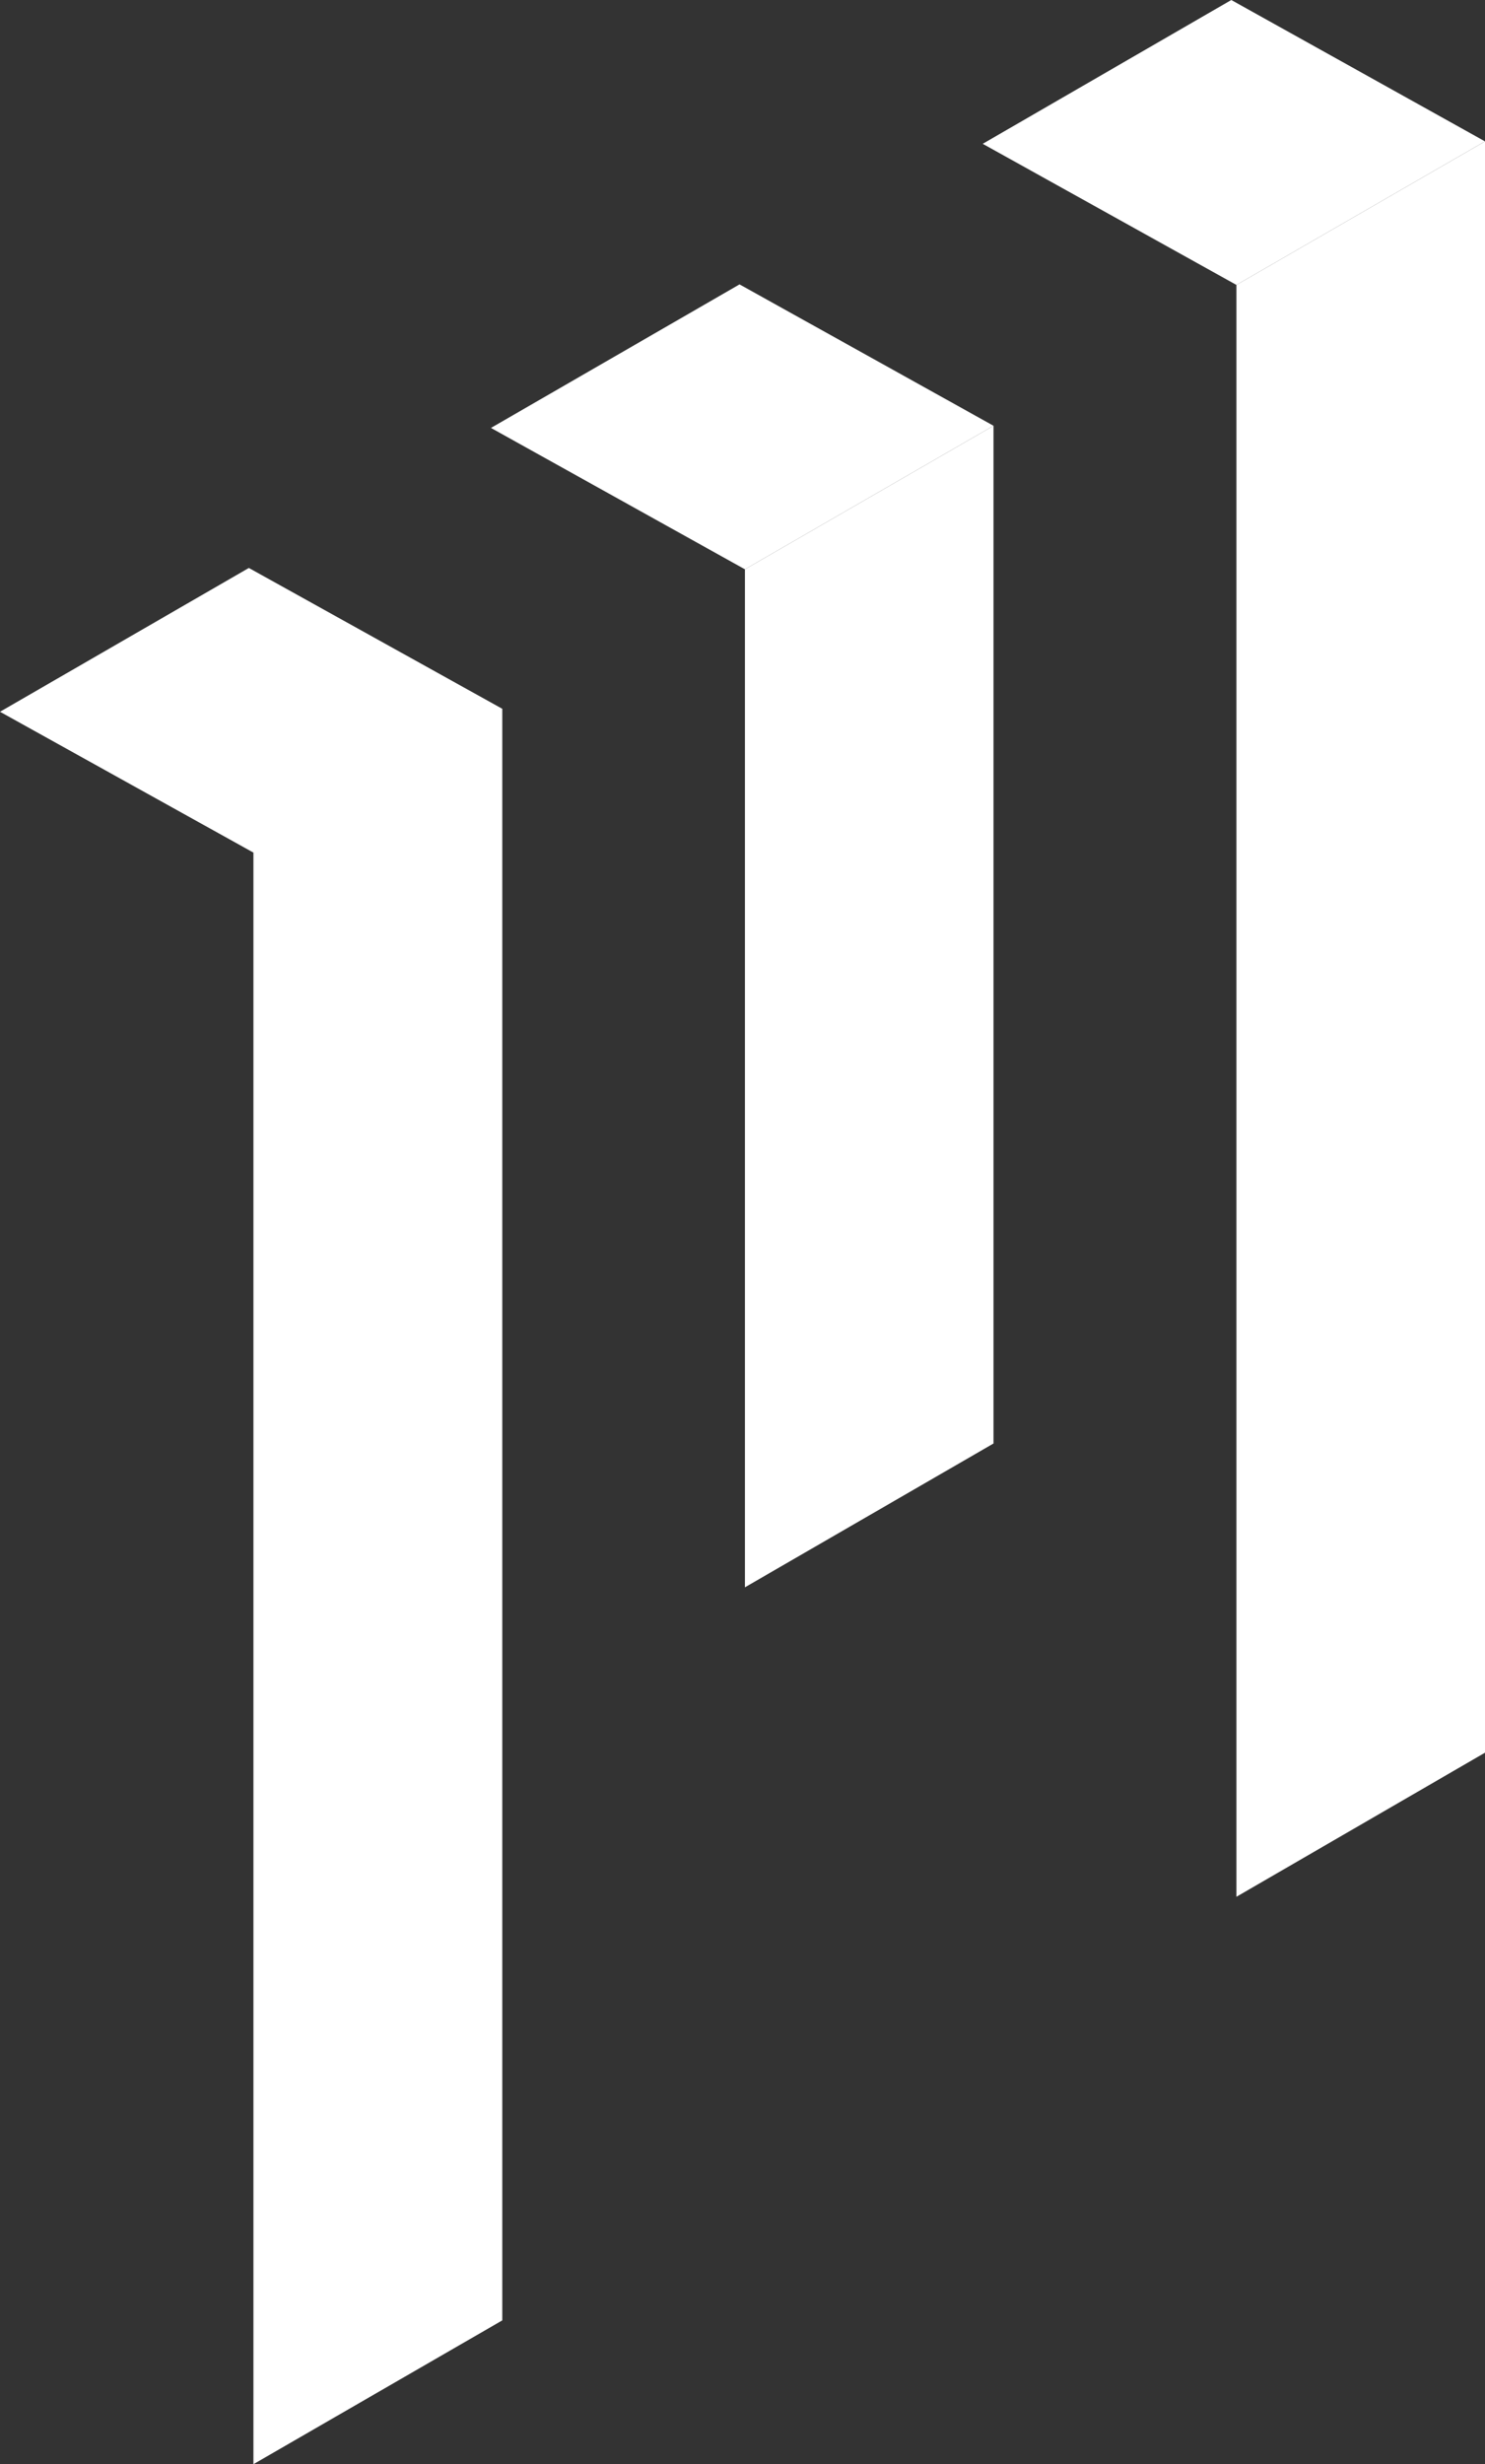 <svg xmlns="http://www.w3.org/2000/svg" viewBox="0 0 55.08 91.33"><rect x="0" y="0" width="55.08" height="91.33" fill="#333333" stroke="none"/><defs><style>.cls-1{fill:#fff}</style></defs><g id="Capa_2" data-name="Capa 2"><g id="Capa_1-2" data-name="Capa 1"><path d="M55.08 5.24v59.72l-9.22 5.34V10.56l9.22-5.32zM36.85 15.77V53.5l-9.22 5.33V21.1l9.22-5.32v-.01zM18.63 26.27V86L9.4 91.33V31.6l9.23-5.33zM18.63 26.27 9.4 31.6 0 26.38l9.23-5.33 9.4 5.22z" class="cls-1"/><path d="m36.85 15.78-9.22 5.32-9.42-5.24 9.22-5.32 9.42 5.24zM55.08 5.24l-9.22 5.32-9.41-5.23L45.67 0l9.41 5.24z" class="cls-1"/></g></g></svg>